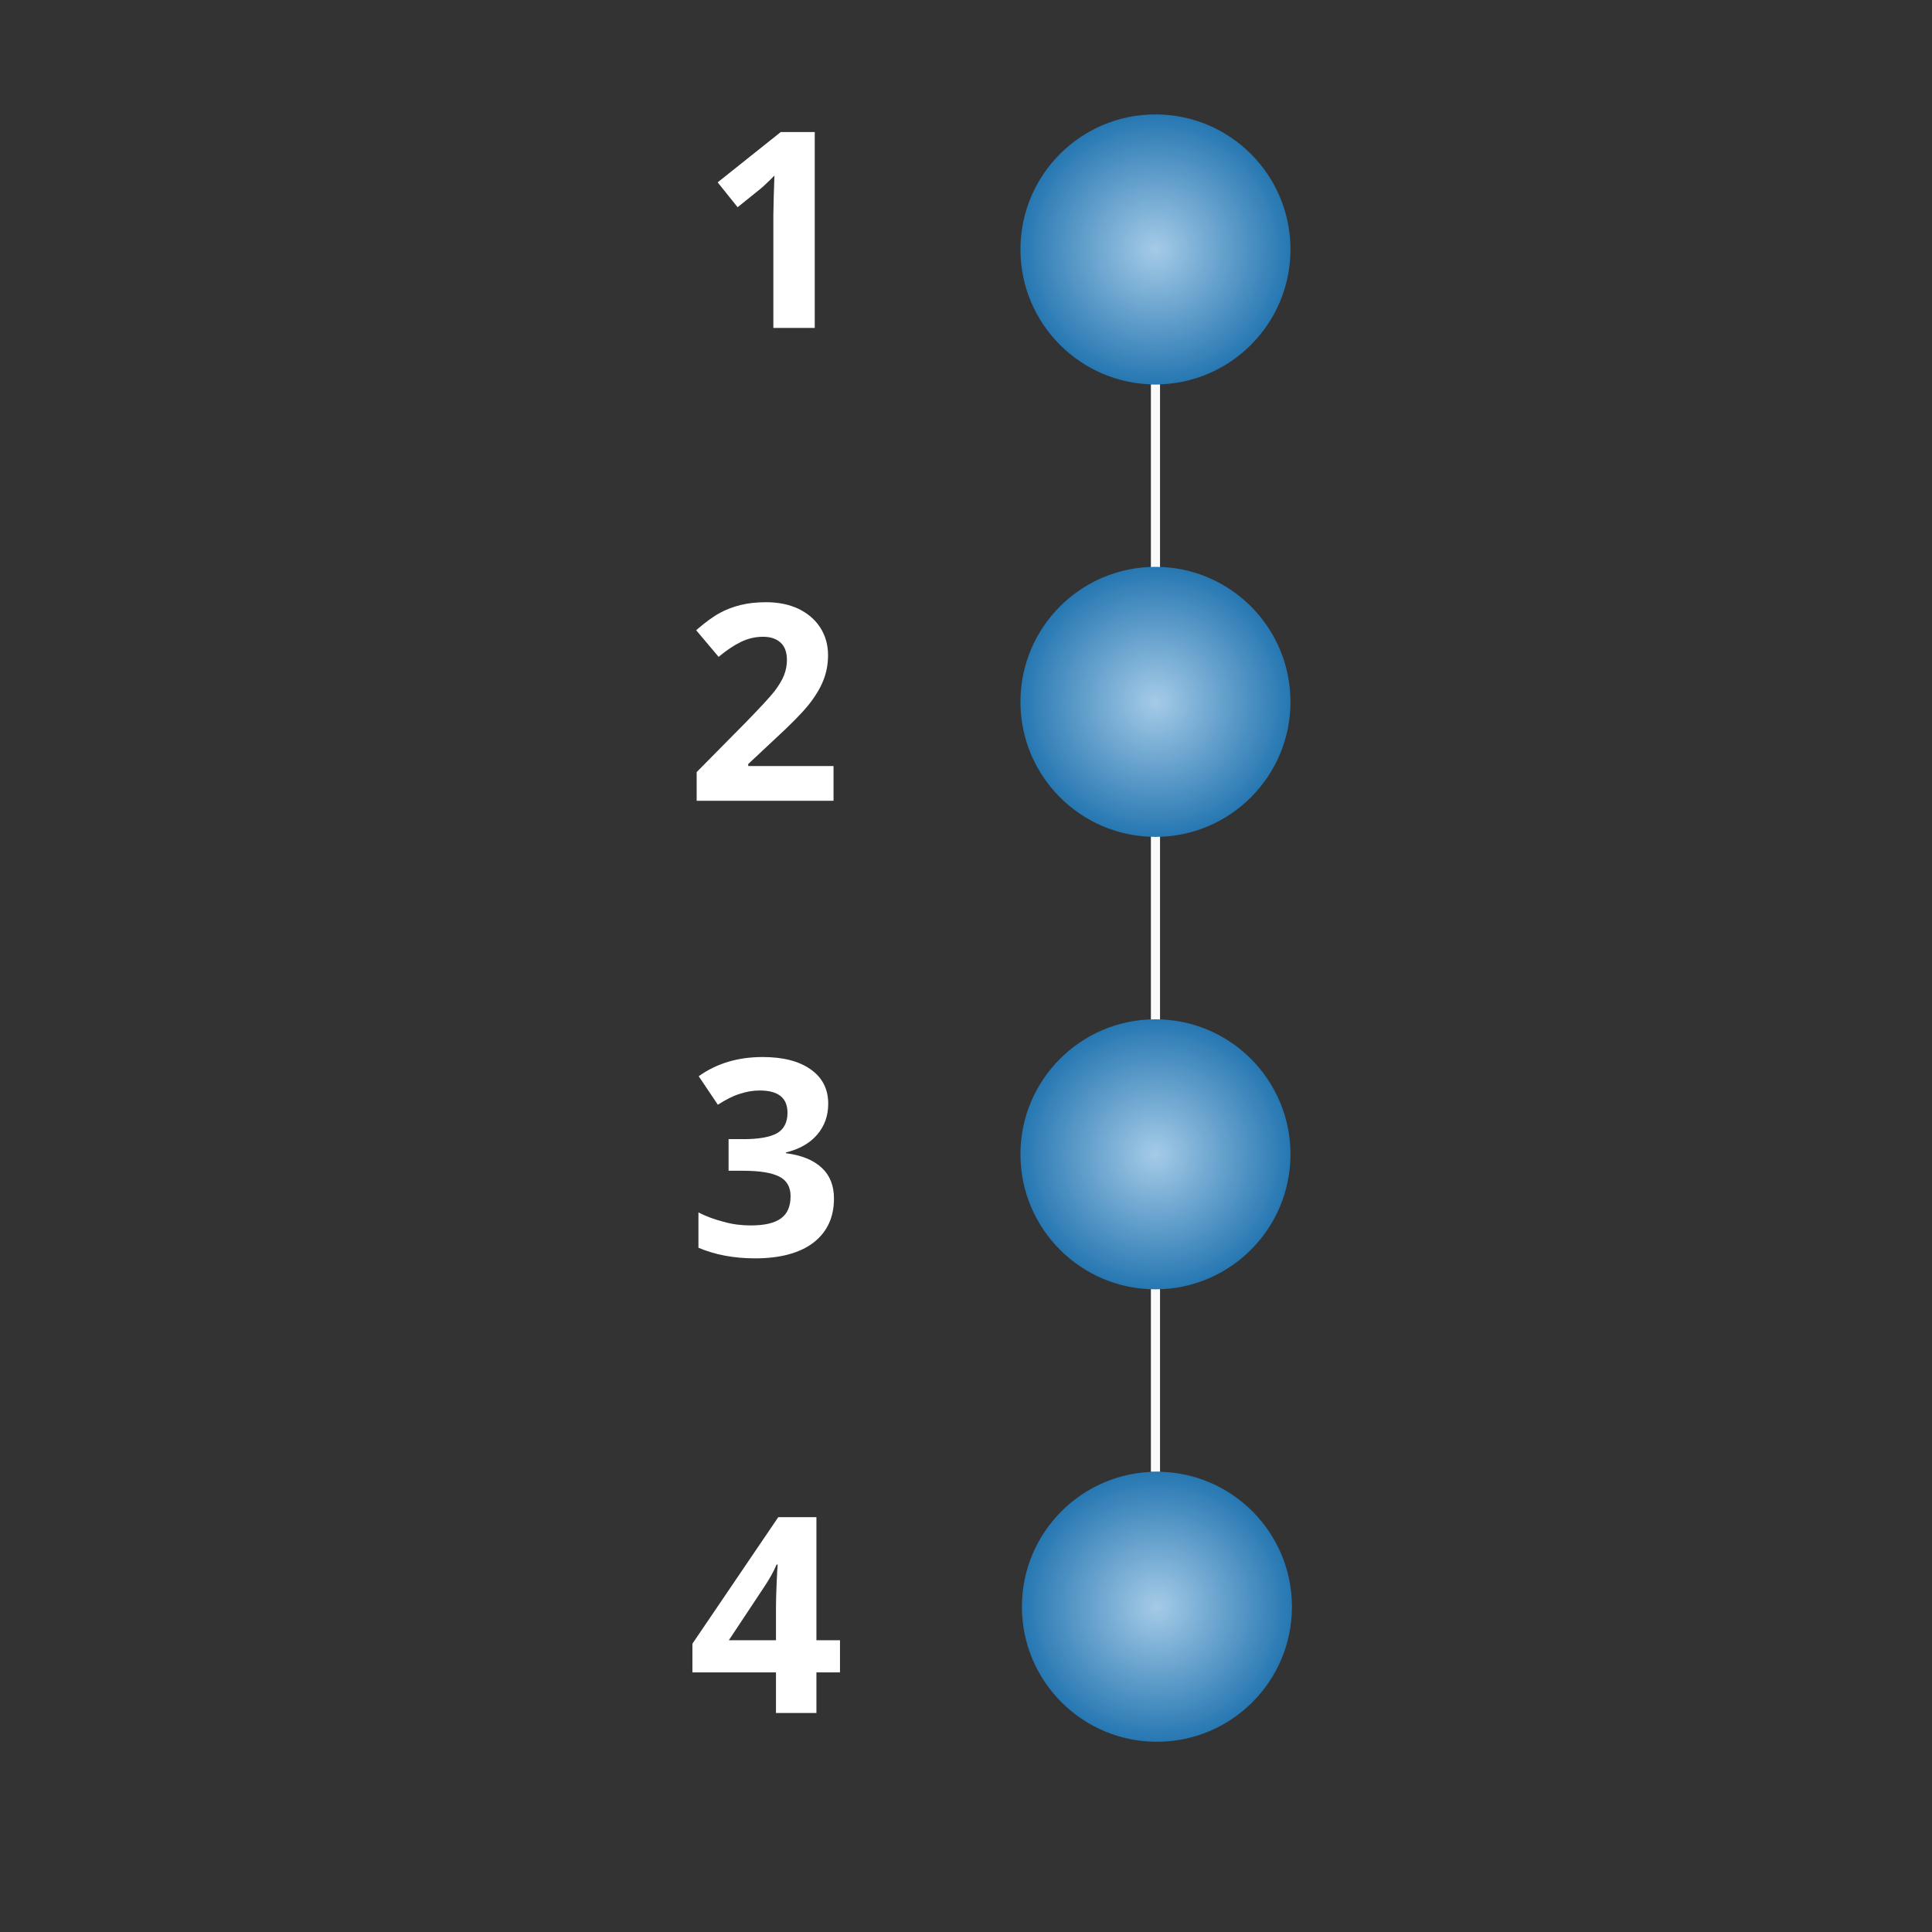 <?xml version="1.0" encoding="UTF-8" standalone="no"?>
<!-- Created with Inkscape (http://www.inkscape.org/) -->

<svg
   xmlns:dc="http://purl.org/dc/elements/1.1/"
   xmlns:cc="http://creativecommons.org/ns#"
   xmlns:rdf="http://www.w3.org/1999/02/22-rdf-syntax-ns#"
   xmlns:svg="http://www.w3.org/2000/svg"
   xmlns="http://www.w3.org/2000/svg"
   xmlns:sodipodi="http://sodipodi.sourceforge.net/DTD/sodipodi-0.dtd"
   xmlns:inkscape="http://www.inkscape.org/namespaces/inkscape"
   width="28mm"
   height="28mm"
   viewBox="0 0 28 28"
   version="1.1"
   id="svg2363"
   inkscape:version="0.92.5 (2060ec1f9f, 2020-04-08)"
   sodipodi:docname="lc4_cir0005_cluster.svg">
  <rect x="0" y="0" width="28" height="28" fill="#333333" stroke="none"/>
  <defs
     id="defs2357">
    <radialGradient
       id="paint10_radial"
       cx="0"
       cy="0"
       r="1"
       gradientUnits="userSpaceOnUse"
       gradientTransform="matrix(0,7.384,-7.384,0,151.669,883.13)">
      <stop
         stop-color="#A5CBE7"
         id="stop922" />
      <stop
         offset="1"
         stop-color="#2677B2"
         id="stop924" />
    </radialGradient>
    <radialGradient
       id="paint9_radial"
       cx="0"
       cy="0"
       r="1"
       gradientUnits="userSpaceOnUse"
       gradientTransform="matrix(0,7.384,-7.384,0,178.007,844.384)">
      <stop
         stop-color="#A5CBE7"
         id="stop917" />
      <stop
         offset="1"
         stop-color="#2677B2"
         id="stop919" />
    </radialGradient>
    <radialGradient
       id="paint11_radial"
       cx="0"
       cy="0"
       r="1"
       gradientUnits="userSpaceOnUse"
       gradientTransform="matrix(0,7.384,-7.384,0,143.263,844.462)">
      <stop
         stop-color="#A5CBE7"
         id="stop927" />
      <stop
         offset="1"
         stop-color="#2677B2"
         id="stop929" />
    </radialGradient>
    <radialGradient
       id="paint8_radial"
       cx="0"
       cy="0"
       r="1"
       gradientUnits="userSpaceOnUse"
       gradientTransform="matrix(0,7.384,-7.384,0,116.925,883.13)">
      <stop
         stop-color="#A5CBE7"
         id="stop912" />
      <stop
         offset="1"
         stop-color="#2677B2"
         id="stop914" />
    </radialGradient>
    <radialGradient
       id="paint10_radial-56"
       cx="0"
       cy="0"
       r="1"
       gradientUnits="userSpaceOnUse"
       gradientTransform="matrix(0,7.384,-7.384,0,151.669,883.13)">
      <stop
         stop-color="#A5CBE7"
         id="stop922-1" />
      <stop
         offset="1"
         stop-color="#2677B2"
         id="stop924-4" />
    </radialGradient>
    <radialGradient
       id="paint9_radial-0"
       cx="0"
       cy="0"
       r="1"
       gradientUnits="userSpaceOnUse"
       gradientTransform="matrix(0,7.384,-7.384,0,178.007,844.384)">
      <stop
         stop-color="#A5CBE7"
         id="stop917-3" />
      <stop
         offset="1"
         stop-color="#2677B2"
         id="stop919-1" />
    </radialGradient>
    <radialGradient
       id="paint11_radial-2"
       cx="0"
       cy="0"
       r="1"
       gradientUnits="userSpaceOnUse"
       gradientTransform="matrix(0,7.384,-7.384,0,143.263,844.462)">
      <stop
         stop-color="#A5CBE7"
         id="stop927-7" />
      <stop
         offset="1"
         stop-color="#2677B2"
         id="stop929-79" />
    </radialGradient>
    <radialGradient
       id="paint8_radial-8"
       cx="0"
       cy="0"
       r="1"
       gradientUnits="userSpaceOnUse"
       gradientTransform="matrix(0,7.384,-7.384,0,116.925,883.13)">
      <stop
         stop-color="#A5CBE7"
         id="stop912-1" />
      <stop
         offset="1"
         stop-color="#2677B2"
         id="stop914-0" />
    </radialGradient>
    <radialGradient
       id="paint15_radial-4-8-4"
       cx="0"
       cy="0"
       r="1"
       gradientUnits="userSpaceOnUse"
       gradientTransform="matrix(0,1.954,-1.954,0,2.558,283.893)">
      <stop
         stop-color="#A5CBE7"
         id="stop1094-8-1-8" />
      <stop
         offset="1"
         stop-color="#2677B2"
         id="stop1096-7-6-9" />
    </radialGradient>
    <radialGradient
       id="paint14_radial-0-8-6"
       cx="0"
       cy="0"
       r="1"
       gradientUnits="userSpaceOnUse"
       gradientTransform="matrix(0,1.954,-1.954,0,22.199,283.871)">
      <stop
         stop-color="#A5CBE7"
         id="stop1089-8-5-7" />
      <stop
         offset="1"
         stop-color="#2677B2"
         id="stop1091-6-2-7" />
    </radialGradient>
    <radialGradient
       id="paint13_radial-2-1-3"
       cx="0"
       cy="0"
       r="1"
       gradientUnits="userSpaceOnUse"
       gradientTransform="matrix(0,1.954,-1.954,0,9.105,283.871)">
      <stop
         stop-color="#A5CBE7"
         id="stop1084-4-9-7" />
      <stop
         offset="1"
         stop-color="#2677B2"
         id="stop1086-7-9-1" />
    </radialGradient>
    <radialGradient
       id="paint12_radial-9-6-2"
       cx="0"
       cy="0"
       r="1"
       gradientUnits="userSpaceOnUse"
       gradientTransform="matrix(0,1.954,-1.954,0,15.652,283.871)">
      <stop
         stop-color="#A5CBE7"
         id="stop1079-3-0-2" />
      <stop
         offset="1"
         stop-color="#2677B2"
         id="stop1081-9-6-1" />
    </radialGradient>
    <radialGradient
       id="paint9_radial-0-3"
       cx="0"
       cy="0"
       r="1"
       gradientUnits="userSpaceOnUse"
       gradientTransform="matrix(0,7.384,-7.384,0,178.007,844.384)">
      <stop
         stop-color="#A5CBE7"
         id="stop917-3-6" />
      <stop
         offset="1"
         stop-color="#2677B2"
         id="stop919-1-7" />
    </radialGradient>
    <radialGradient
       id="paint11_radial-2-5"
       cx="0"
       cy="0"
       r="1"
       gradientUnits="userSpaceOnUse"
       gradientTransform="matrix(0,7.384,-7.384,0,143.263,844.462)">
      <stop
         stop-color="#A5CBE7"
         id="stop927-7-3" />
      <stop
         offset="1"
         stop-color="#2677B2"
         id="stop929-79-5" />
    </radialGradient>
    <radialGradient
       id="paint8_radial-8-6"
       cx="0"
       cy="0"
       r="1"
       gradientUnits="userSpaceOnUse"
       gradientTransform="matrix(0,7.384,-7.384,0,116.925,883.13)">
      <stop
         stop-color="#A5CBE7"
         id="stop912-1-2" />
      <stop
         offset="1"
         stop-color="#2677B2"
         id="stop914-0-9" />
    </radialGradient>
    <radialGradient
       id="paint10_radial-56-1"
       cx="0"
       cy="0"
       r="1"
       gradientUnits="userSpaceOnUse"
       gradientTransform="matrix(0,7.384,-7.384,0,151.669,883.13)">
      <stop
         stop-color="#A5CBE7"
         id="stop922-1-2" />
      <stop
         offset="1"
         stop-color="#2677B2"
         id="stop924-4-7" />
    </radialGradient>
    <radialGradient
       id="paint9_radial-0-0"
       cx="0"
       cy="0"
       r="1"
       gradientUnits="userSpaceOnUse"
       gradientTransform="matrix(0,7.384,-7.384,0,178.007,844.384)">
      <stop
         stop-color="#A5CBE7"
         id="stop917-3-9" />
      <stop
         offset="1"
         stop-color="#2677B2"
         id="stop919-1-3" />
    </radialGradient>
    <radialGradient
       id="paint11_radial-2-6"
       cx="0"
       cy="0"
       r="1"
       gradientUnits="userSpaceOnUse"
       gradientTransform="matrix(0,7.384,-7.384,0,143.263,844.462)">
      <stop
         stop-color="#A5CBE7"
         id="stop927-7-0" />
      <stop
         offset="1"
         stop-color="#2677B2"
         id="stop929-79-6" />
    </radialGradient>
    <radialGradient
       id="paint8_radial-8-2"
       cx="0"
       cy="0"
       r="1"
       gradientUnits="userSpaceOnUse"
       gradientTransform="matrix(0,7.384,-7.384,0,116.925,883.13)">
      <stop
         stop-color="#A5CBE7"
         id="stop912-1-6" />
      <stop
         offset="1"
         stop-color="#2677B2"
         id="stop914-0-1" />
    </radialGradient>
    <radialGradient
       id="paint10_radial-56-8"
       cx="0"
       cy="0"
       r="1"
       gradientUnits="userSpaceOnUse"
       gradientTransform="matrix(0,7.384,-7.384,0,151.669,883.13)">
      <stop
         stop-color="#A5CBE7"
         id="stop922-1-7" />
      <stop
         offset="1"
         stop-color="#2677B2"
         id="stop924-4-9" />
    </radialGradient>
    <radialGradient
       id="paint20_radial-7-9-2"
       cx="0"
       cy="0"
       r="1"
       gradientUnits="userSpaceOnUse"
       gradientTransform="matrix(0,7.384,-7.384,0,1331.087,911.545)">
      <stop
         stop-color="#A5CBE7"
         id="stop1119-3-8-1" />
      <stop
         offset="1"
         stop-color="#2677B2"
         id="stop1121-2-1-9" />
    </radialGradient>
    <radialGradient
       id="paint21_radial-3-7-6"
       cx="0"
       cy="0"
       r="1"
       gradientUnits="userSpaceOnUse"
       gradientTransform="matrix(0,7.384,-7.384,0,1306.343,911.545)">
      <stop
         stop-color="#A5CBE7"
         id="stop1124-3-1-8" />
      <stop
         offset="1"
         stop-color="#2677B2"
         id="stop1126-3-6-5" />
    </radialGradient>
    <radialGradient
       id="paint22_radial-7-1-4"
       cx="0"
       cy="0"
       r="1"
       gradientUnits="userSpaceOnUse"
       gradientTransform="matrix(0,7.384,-7.384,0,1355.831,911.545)">
      <stop
         stop-color="#A5CBE7"
         id="stop1129-9-7-8" />
      <stop
         offset="1"
         stop-color="#2677B2"
         id="stop1131-0-5-1" />
    </radialGradient>
    <radialGradient
       id="paint23_radial-9-2-0"
       cx="0"
       cy="0"
       r="1"
       gradientUnits="userSpaceOnUse"
       gradientTransform="matrix(0,7.384,-7.384,0,1281.599,911.625)">
      <stop
         stop-color="#A5CBE7"
         id="stop1134-06-4-4" />
      <stop
         offset="1"
         stop-color="#2677B2"
         id="stop1136-8-5-8" />
    </radialGradient>
  </defs>
  <sodipodi:namedview
     id="base"
     pagecolor="#ffffff"
     bordercolor="#666666"
     borderopacity="1.0"
     inkscape:pageopacity="0.0"
     inkscape:pageshadow="2"
     inkscape:zoom="2.8"
     inkscape:cx="32.782666"
     inkscape:cy="38.544268"
     inkscape:document-units="mm"
     inkscape:current-layer="g18938"
     showgrid="false"
     inkscape:window-width="1366"
     inkscape:window-height="704"
     inkscape:window-x="0"
     inkscape:window-y="27"
     inkscape:window-maximized="1" />
  <g
     inkscape:label="Layer 1"
     inkscape:groupmode="layer"
     id="layer1"
     transform="translate(0,-269)">
    <g
       style="fill:none"
       id="g18938"
       transform="matrix(0,-0.265,0.265,0,-226.776,631.91)">
      <g
         id="g18960"
         transform="translate(0,7.405)">
        <path
           id="path570-9-5-6"
           d="m 1288.974,911.545 h 59.482"
           style="fill:none;stroke:#fafafa;stroke-width:0.5"
           inkscape:connector-curvature="0" />
        <circle
           id="circle572-3-7-3"
           r="7.384"
           cy="911.545"
           cx="1331.087"
           style="fill:url(#paint20_radial-7-9-2)" />
        <circle
           id="circle574-7-8-0"
           r="7.384"
           cy="911.545"
           cx="1306.343"
           style="fill:url(#paint21_radial-3-7-6)" />
        <circle
           id="circle576-8-5-2"
           r="7.384"
           cy="911.545"
           cx="1355.831"
           style="fill:url(#paint22_radial-7-1-4)" />
        <circle
           id="circle578-7-9-1"
           r="7.384"
           cy="911.625"
           cx="1281.599"
           style="fill:url(#paint23_radial-9-2-0)" />
      </g>
      <path
         inkscape:connector-curvature="0"
         style="fill:#ffffff"
         d="m 1351.539,900.317 v -2.264 h 6.2 l 1.01,0.022 1.12,0.037 c -0.38,-0.376 -0.62,-0.637 -0.74,-0.784 l -0.99,-1.23 1.36,-1.091 2.75,3.449 v 1.861 z"
         id="path580-4-2-5" />
      <path
         inkscape:connector-curvature="0"
         style="fill:#ffffff"
         d="m 1325.677,901.344 v -7.485 h 1.57 l 2.72,2.688 c 0.82,0.796 1.38,1.316 1.69,1.56 0.32,0.244 0.61,0.42 0.88,0.527 0.27,0.108 0.55,0.161 0.84,0.161 0.43,0 0.75,-0.119 0.96,-0.358 0.21,-0.235 0.31,-0.55 0.31,-0.945 0,-0.415 -0.09,-0.818 -0.28,-1.209 -0.19,-0.39 -0.46,-0.798 -0.82,-1.223 l 1.46,-1.23 c 0.45,0.527 0.77,0.964 0.95,1.311 0.19,0.346 0.33,0.725 0.43,1.135 0.1,0.41 0.15,0.869 0.15,1.377 0,0.669 -0.12,1.26 -0.36,1.772 -0.25,0.513 -0.59,0.911 -1.03,1.194 -0.44,0.283 -0.94,0.425 -1.51,0.425 -0.49,0 -0.96,-0.088 -1.39,-0.264 -0.43,-0.171 -0.87,-0.439 -1.33,-0.805 -0.45,-0.362 -1.1,-1.001 -1.94,-1.919 l -1.29,-1.377 h -0.11 v 4.665 z"
         id="path582-1-7-6" />
      <path
         inkscape:connector-curvature="0"
         style="fill:#ffffff"
         d="m 1309.113,901.053 c -0.67,0 -1.23,-0.203 -1.7,-0.608 -0.47,-0.405 -0.79,-0.974 -0.97,-1.707 h -0.04 c -0.11,0.865 -0.38,1.519 -0.8,1.963 -0.41,0.445 -0.97,0.667 -1.68,0.667 -1.03,0 -1.83,-0.374 -2.41,-1.121 -0.57,-0.747 -0.86,-1.814 -0.86,-3.201 0,-1.162 0.2,-2.192 0.58,-3.09 h 1.93 c -0.21,0.415 -0.38,0.871 -0.51,1.369 -0.14,0.498 -0.2,0.991 -0.2,1.48 0,0.747 0.12,1.299 0.38,1.655 0.25,0.356 0.66,0.535 1.22,0.535 0.5,0 0.86,-0.205 1.07,-0.616 0.21,-0.41 0.32,-1.064 0.32,-1.962 v -0.813 h 1.73 v 0.827 c 0,0.83 0.11,1.436 0.32,1.817 0.22,0.385 0.6,0.578 1.12,0.578 0.82,0 1.22,-0.508 1.22,-1.523 0,-0.352 -0.06,-0.711 -0.18,-1.077 -0.11,-0.361 -0.31,-0.764 -0.6,-1.208 l 1.56,-1.048 c 0.7,0.977 1.05,2.141 1.05,3.494 0,1.108 -0.22,1.982 -0.67,2.622 -0.45,0.645 -1.08,0.967 -1.88,0.967 z"
         id="path584-9-3-5" />
      <path
         inkscape:connector-curvature="0"
         style="fill:#ffffff"
         d="m 1278.008,901.697 v -1.289 h -2.22 v -2.212 h 2.22 v -4.57 h 1.57 l 6.92,4.695 v 2.087 h -6.73 v 1.289 z m 1.76,-3.501 h 1.81 c 0.31,0 0.75,0.012 1.32,0.037 0.58,0.024 0.91,0.044 1.01,0.058 v -0.058 c -0.41,-0.181 -0.8,-0.398 -1.18,-0.652 l -2.96,-1.963 z"
         id="path586-0-6-0" />
    </g>
  </g>
</svg>

